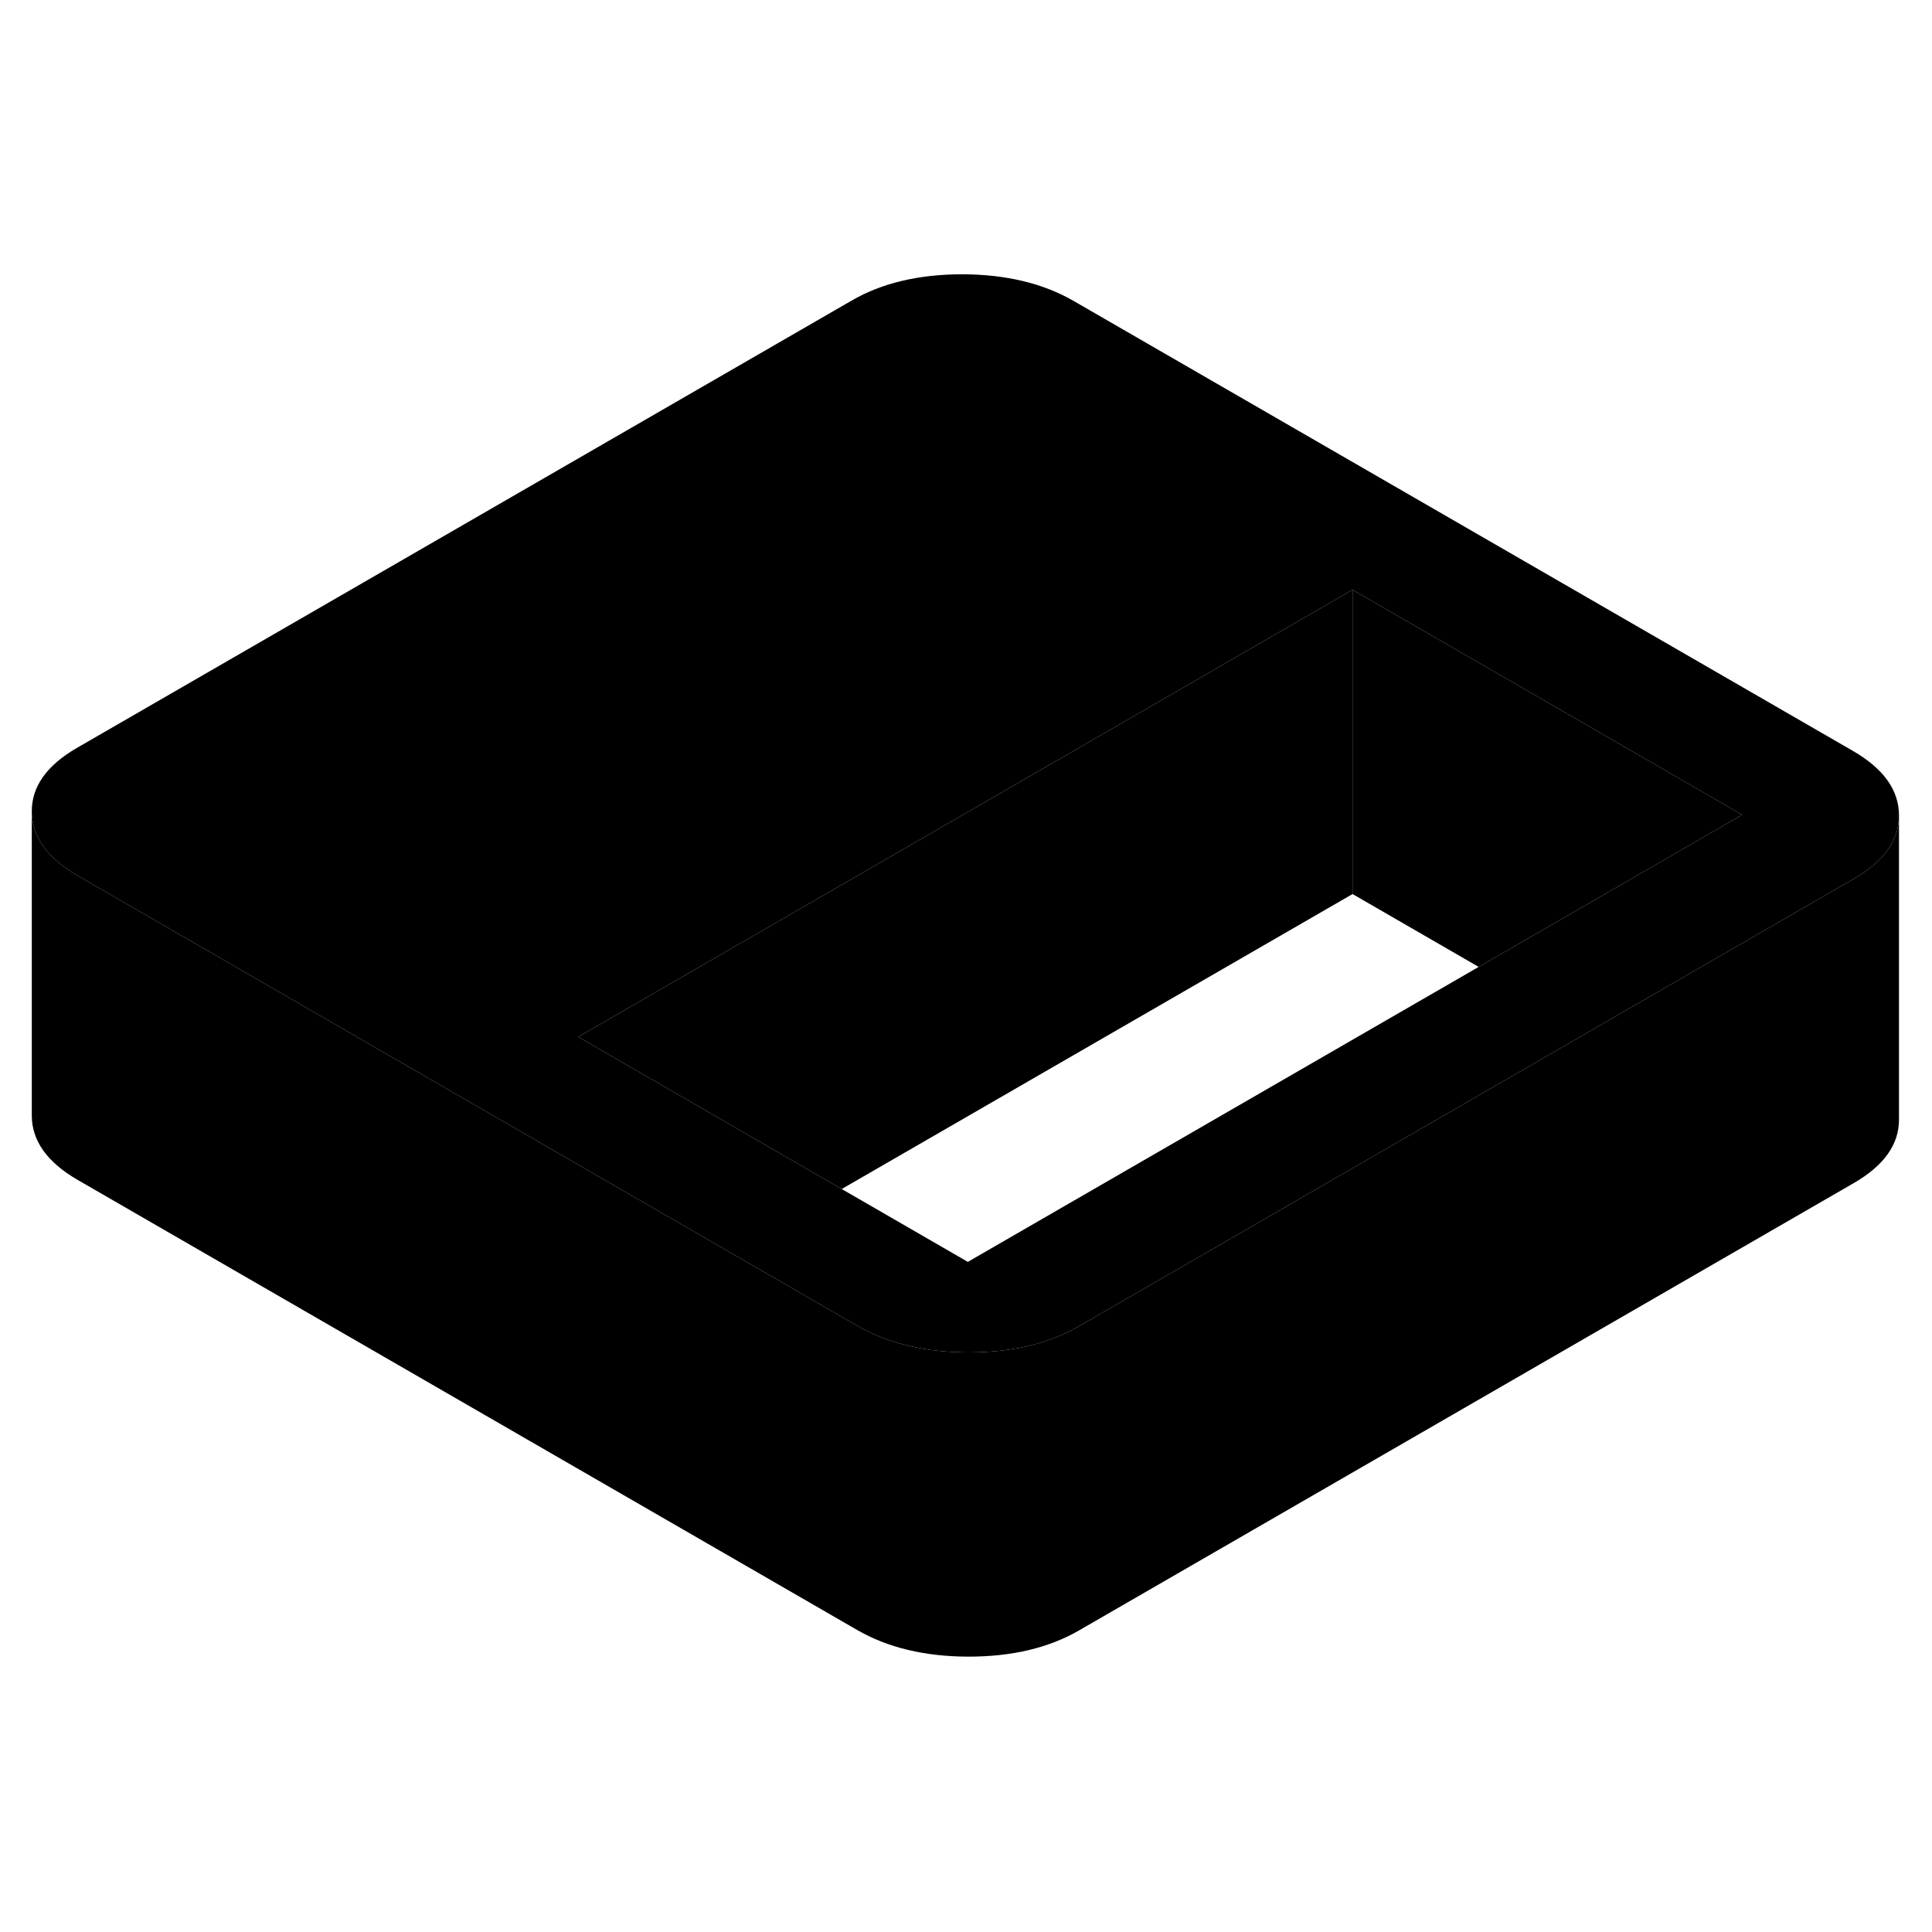 <svg width="24" height="24" viewBox="0 0 127 95" class="pr-icon-iso-duotone-secondary" xmlns="http://www.w3.org/2000/svg" stroke-width="1px" stroke-linecap="round" stroke-linejoin="round">
    <path d="M121.8 33.36L70.57 3.78C68.56 2.62 66.12 2.04 63.27 2.03C60.41 2.03 57.98 2.6 55.98 3.76L5.08 33.15C3.08 34.3 2.08 35.7 2.09 37.35C2.1 39 3.11 40.41 5.12 41.57L15.13 47.35L48.05 66.36L56.35 71.15C58.36 72.31 60.79 72.89 63.65 72.9C66.51 72.9 68.94 72.33 70.94 71.17L104.52 51.78L111.79 47.58L121.84 41.78C123.83 40.64 124.83 39.24 124.83 37.6V37.58C124.82 35.93 123.81 34.52 121.8 33.36ZM104.48 43.36L97.2 47.56L63.62 66.95L55.33 62.16L38.01 52.16L78.87 28.57L88.91 22.77L114.52 37.56L104.48 43.36Z" class="pr-icon-iso-duotone-primary-stroke" stroke-linejoin="round"/>
    <path d="M88.91 22.77V42.77L55.33 62.16L38.01 52.16L78.87 28.57L88.91 22.77Z" class="pr-icon-iso-duotone-primary-stroke" stroke-linejoin="round"/>
    <path d="M114.52 37.56L104.48 43.36L97.2 47.56L88.91 42.77V22.77L114.52 37.56Z" class="pr-icon-iso-duotone-primary-stroke" stroke-linejoin="round"/>
    <path d="M124.83 37.6V57.58C124.84 59.23 123.84 60.63 121.84 61.78L70.94 91.17C68.94 92.33 66.51 92.9 63.65 92.9C60.79 92.89 58.36 92.31 56.35 91.15L5.12 61.57C3.11 60.41 2.1 59 2.09 57.35V37.35C2.1 39 3.11 40.41 5.12 41.57L15.13 47.35L48.05 66.36L56.35 71.15C58.36 72.31 60.79 72.89 63.65 72.9C66.51 72.9 68.94 72.33 70.94 71.17L104.52 51.78L111.79 47.58L121.84 41.78C123.83 40.64 124.83 39.24 124.83 37.6Z" class="pr-icon-iso-duotone-primary-stroke" stroke-linejoin="round"/>
</svg>